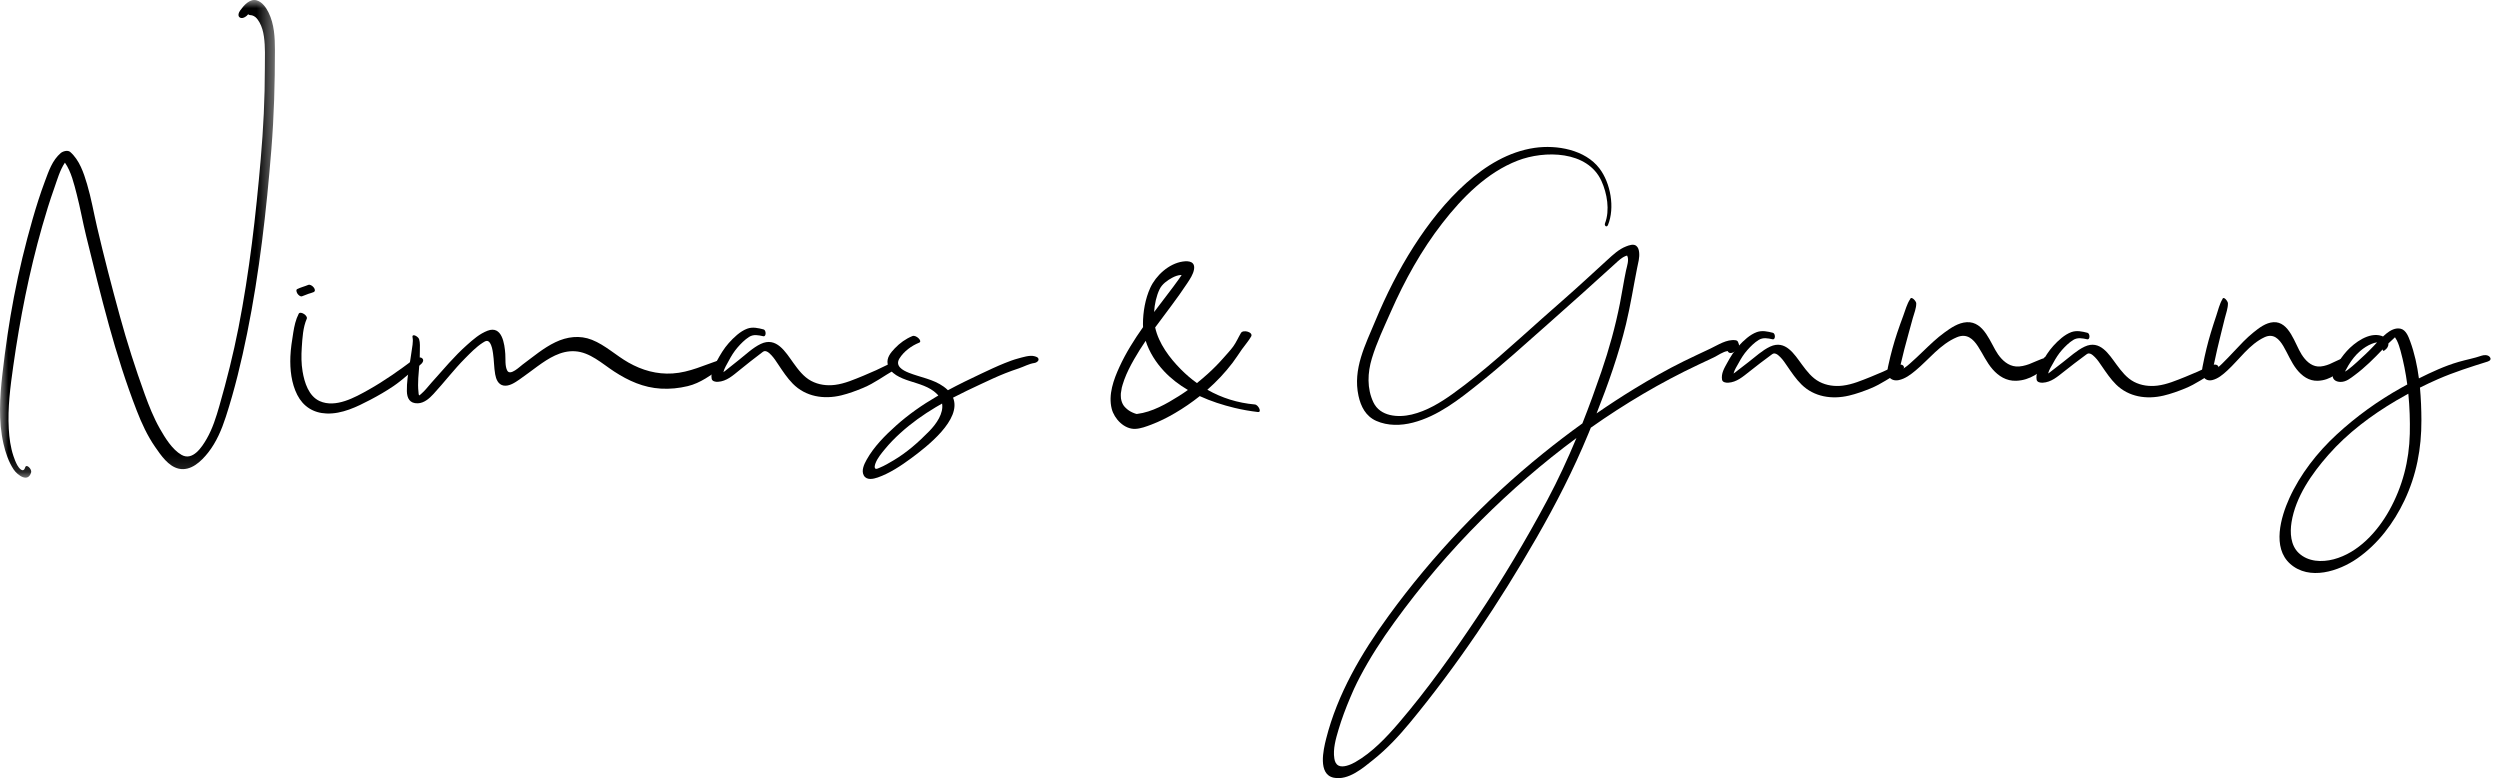 <svg width="151" height="47" viewBox="0 0 151 47" fill="none" xmlns="http://www.w3.org/2000/svg">
<mask id="mask0" mask-type="alpha" maskUnits="userSpaceOnUse" x="0" y="0" width="17" height="29">
<path fill-rule="evenodd" clip-rule="evenodd" d="M0 0H16.607V28.852H0V0Z" fill="white"/>
</mask>
<g mask="url(#mask0)">
<path fill-rule="evenodd" clip-rule="evenodd" d="M16.607 3.035C16.607 5.028 16.551 7.014 16.392 9.002C16.094 12.723 15.668 16.467 14.928 20.127C14.584 21.825 14.176 23.527 13.64 25.175C13.392 25.941 13.072 26.701 12.572 27.337C12.157 27.864 11.529 28.471 10.797 28.308C10.166 28.167 9.719 27.497 9.373 26.999C8.902 26.32 8.555 25.566 8.257 24.796C7.608 23.123 7.066 21.404 6.588 19.675C6.09 17.87 5.643 16.049 5.198 14.23C4.994 13.399 4.848 12.554 4.632 11.725C4.474 11.119 4.301 10.365 3.921 9.823C3.612 10.281 3.451 10.876 3.274 11.373C3.004 12.133 2.767 12.904 2.546 13.679C1.759 16.441 1.206 19.261 0.802 22.104C0.624 23.359 0.457 24.634 0.53 25.904C0.561 26.456 0.636 27.015 0.81 27.54C0.875 27.734 0.95 27.927 1.049 28.106C1.133 28.259 1.403 28.607 1.518 28.237C1.597 27.983 1.932 28.344 1.882 28.526C1.697 29.185 1.05 28.694 0.825 28.357C0.517 27.895 0.333 27.34 0.21 26.802C-0.106 25.419 -0.013 23.975 0.147 22.578C0.325 21.018 0.549 19.463 0.845 17.921C1.147 16.344 1.526 14.781 1.969 13.237C2.19 12.467 2.431 11.703 2.712 10.953C2.941 10.341 3.156 9.68 3.669 9.244C3.799 9.134 4.093 9.049 4.242 9.179C4.8 9.669 5.055 10.436 5.261 11.132C5.511 11.975 5.66 12.844 5.859 13.699C6.28 15.506 6.75 17.31 7.241 19.099C7.677 20.691 8.18 22.259 8.741 23.81C9 24.524 9.282 25.234 9.657 25.894C9.968 26.44 10.398 27.148 10.96 27.472C11.637 27.863 12.195 27.01 12.486 26.502C12.841 25.884 13.056 25.192 13.252 24.51C13.698 22.953 14.093 21.384 14.405 19.794C15.063 16.434 15.455 13.011 15.749 9.601C15.907 7.776 15.999 5.95 15.998 4.118C15.998 3.481 16.032 2.841 15.941 2.209C15.899 1.912 15.821 1.608 15.67 1.346C15.604 1.232 15.529 1.118 15.427 1.033C15.362 0.981 15.302 0.952 15.223 0.927C15.191 0.917 14.956 0.915 15.005 0.843C14.917 0.971 14.675 1.152 14.508 1.07C14.332 0.984 14.416 0.759 14.503 0.638C14.724 0.332 15.091 -0.109 15.517 0.024C15.847 0.127 16.078 0.464 16.222 0.759C16.567 1.459 16.607 2.268 16.607 3.035" fill="black"/>
</g>
<path fill-rule="evenodd" clip-rule="evenodd" d="M17.969 17.741C17.932 17.687 17.853 17.51 17.949 17.462C18.164 17.355 18.394 17.302 18.614 17.21C18.814 17.126 19.176 17.53 18.945 17.642C18.849 17.689 18.736 17.709 18.636 17.745C18.503 17.791 18.373 17.844 18.243 17.895C18.14 17.934 18.019 17.813 17.969 17.741M25.389 22.03C24.83 22.439 24.341 22.932 23.766 23.321C23.317 23.625 22.849 23.895 22.369 24.147C21.554 24.573 20.658 25.015 19.713 24.975C18.925 24.942 18.312 24.55 17.956 23.853C17.598 23.151 17.508 22.312 17.539 21.537C17.559 21.049 17.636 20.568 17.714 20.086C17.777 19.693 17.859 19.309 18.041 18.952C18.139 18.76 18.611 19.066 18.529 19.251C18.296 19.78 18.266 20.421 18.227 20.99C18.194 21.474 18.196 21.962 18.277 22.441C18.389 23.103 18.642 23.926 19.31 24.227C20.271 24.658 21.434 24.007 22.256 23.545C23.218 23.005 24.112 22.369 24.994 21.709C25.111 21.622 25.374 21.524 25.504 21.644C25.638 21.768 25.501 21.947 25.389 22.03" fill="black"/>
<path fill-rule="evenodd" clip-rule="evenodd" d="M43.6 22.224C42.922 22.648 42.331 23.134 41.537 23.323C41.008 23.45 40.46 23.505 39.917 23.473C38.869 23.412 37.961 23.003 37.093 22.437C36.364 21.961 35.635 21.27 34.724 21.216C33.872 21.165 33.13 21.644 32.468 22.123C32.102 22.388 31.745 22.666 31.372 22.923C31.109 23.104 30.752 23.349 30.412 23.287C30.087 23.226 29.96 22.9 29.909 22.61C29.834 22.19 29.842 21.759 29.778 21.337C29.746 21.13 29.707 20.875 29.584 20.7C29.454 20.518 29.317 20.596 29.149 20.706C28.759 20.959 28.416 21.316 28.09 21.644C27.413 22.325 26.833 23.093 26.183 23.796C25.935 24.064 25.621 24.347 25.235 24.36C24.748 24.375 24.584 24.054 24.575 23.628C24.564 23.112 24.645 22.602 24.725 22.093C24.769 21.814 24.819 21.534 24.855 21.253C24.887 21.002 24.972 20.641 24.919 20.388C24.857 20.096 25.265 20.327 25.314 20.487C25.385 20.717 25.357 20.96 25.359 21.199C25.362 21.463 25.348 21.727 25.33 21.99C25.29 22.552 25.212 23.124 25.277 23.687C25.281 23.724 25.283 23.864 25.324 23.884C25.331 23.888 25.413 23.813 25.444 23.787C25.676 23.591 25.857 23.34 26.06 23.115C26.417 22.723 26.762 22.319 27.119 21.926C27.464 21.547 27.819 21.18 28.202 20.84C28.58 20.503 28.965 20.162 29.445 19.977C30.329 19.637 30.478 20.774 30.52 21.381C30.541 21.669 30.492 22.126 30.641 22.39C30.823 22.713 31.396 22.143 31.567 22.017C32.211 21.544 32.82 21.017 33.545 20.67C34.245 20.334 35.018 20.233 35.753 20.525C36.556 20.843 37.211 21.474 37.958 21.898C38.782 22.366 39.671 22.617 40.622 22.557C41.665 22.491 42.55 22.038 43.529 21.728C43.646 21.691 43.807 21.732 43.834 21.865C43.862 22.009 43.706 22.158 43.6 22.224" fill="black"/>
<path fill-rule="evenodd" clip-rule="evenodd" d="M54.02 22.347C53.382 22.708 52.821 23.142 52.139 23.426C51.708 23.605 51.269 23.769 50.814 23.88C49.762 24.135 48.663 23.964 47.885 23.175C47.547 22.832 47.279 22.422 47.013 22.024C46.878 21.823 46.748 21.613 46.578 21.44C46.502 21.363 46.406 21.265 46.303 21.226C46.16 21.172 46.112 21.227 45.997 21.313C45.545 21.648 45.106 22.005 44.667 22.357C44.275 22.673 43.888 23.034 43.357 23.062C43.222 23.07 43.013 23.037 42.984 22.874C42.915 22.482 43.121 22.135 43.3 21.801C43.505 21.42 43.726 21.048 44.015 20.723C44.309 20.393 44.706 20.009 45.13 19.853C45.46 19.732 45.793 19.812 46.121 19.897C46.281 19.938 46.293 20.351 46.102 20.309C45.803 20.244 45.516 20.176 45.241 20.352C44.98 20.519 44.745 20.759 44.543 20.992C44.33 21.239 44.159 21.518 44.008 21.806C43.901 22.01 43.747 22.243 43.692 22.481C43.79 22.414 43.882 22.336 43.972 22.264C44.185 22.092 44.399 21.921 44.615 21.752C45.034 21.424 45.466 21.003 45.947 20.774C46.898 20.32 47.443 21.259 47.914 21.913C48.212 22.328 48.532 22.759 48.993 23.006C49.434 23.242 49.941 23.309 50.433 23.247C51.03 23.172 51.596 22.918 52.149 22.694C52.658 22.486 53.171 22.251 53.662 22.005C53.791 21.941 54.038 21.847 54.163 21.981C54.281 22.11 54.14 22.28 54.02 22.347" fill="black"/>
<path fill-rule="evenodd" clip-rule="evenodd" d="M56.902 24.374C56.773 24.447 56.645 24.52 56.518 24.596C55.757 25.05 55.039 25.561 54.383 26.156C54.045 26.462 53.727 26.786 53.439 27.139C53.235 27.387 53 27.668 52.884 27.972C52.852 28.055 52.782 28.256 52.889 28.314C52.945 28.343 53.082 28.27 53.131 28.25C53.422 28.132 53.706 27.962 53.974 27.803C54.774 27.33 55.48 26.705 56.126 26.044C56.558 25.602 57.003 24.968 56.902 24.374M62.728 21.707C62.733 21.828 62.579 21.912 62.477 21.925C62.158 21.968 61.841 22.148 61.535 22.25C61.257 22.342 60.982 22.44 60.71 22.548C60.208 22.747 59.72 22.978 59.232 23.206C58.672 23.467 58.112 23.733 57.564 24.018C58.111 25.337 55.974 26.986 55.035 27.679C54.432 28.124 53.73 28.592 53.014 28.84C52.741 28.935 52.343 29.021 52.174 28.718C52.007 28.42 52.199 28.028 52.347 27.763C52.785 26.978 53.46 26.3 54.125 25.705C54.876 25.033 55.705 24.454 56.576 23.948C56.61 23.929 56.643 23.91 56.677 23.891C56.648 23.856 56.617 23.821 56.583 23.787C56.134 23.345 55.499 23.195 54.919 23.005C54.422 22.842 53.734 22.575 53.616 21.994C53.538 21.611 53.797 21.3 54.045 21.04C54.349 20.721 54.702 20.465 55.112 20.298C55.328 20.21 55.744 20.608 55.517 20.698C55.058 20.88 54.594 21.223 54.33 21.646C54.042 22.105 54.522 22.368 54.892 22.515C55.602 22.797 56.358 22.896 56.995 23.351C57.094 23.422 57.18 23.495 57.255 23.57C57.915 23.215 58.591 22.887 59.269 22.568C59.739 22.347 60.208 22.124 60.689 21.931C60.951 21.826 61.218 21.725 61.49 21.653C61.757 21.582 62.188 21.441 62.46 21.511C62.562 21.538 62.722 21.573 62.728 21.707" fill="black"/>
<path fill-rule="evenodd" clip-rule="evenodd" d="M69.708 18.847C70.092 18.336 70.483 17.832 70.862 17.326C70.968 17.183 71.075 17.039 71.178 16.893C71.226 16.826 71.273 16.759 71.319 16.69C71.33 16.673 71.352 16.639 71.371 16.61C71.362 16.609 71.356 16.608 71.355 16.608C71.158 16.612 70.966 16.686 70.794 16.779C70.499 16.938 70.188 17.162 70.039 17.47C69.847 17.869 69.736 18.369 69.708 18.847M71.749 23.554C71.219 23.243 70.73 22.87 70.306 22.418C69.827 21.907 69.416 21.27 69.199 20.586C68.953 20.948 68.717 21.317 68.5 21.7C68.254 22.132 68.058 22.52 67.908 22.928C67.871 23.031 67.835 23.134 67.805 23.239C67.79 23.286 67.778 23.334 67.765 23.381C67.761 23.395 67.759 23.402 67.758 23.406C67.756 23.413 67.754 23.423 67.752 23.438C67.733 23.534 67.718 23.629 67.705 23.726C67.695 23.803 67.699 23.781 67.699 23.777C67.697 23.819 67.697 23.86 67.697 23.902C67.698 23.948 67.701 23.994 67.705 24.04C67.705 24.052 67.706 24.058 67.706 24.062C67.707 24.067 67.709 24.076 67.711 24.087C67.725 24.157 67.739 24.227 67.765 24.294C67.824 24.448 67.89 24.536 67.986 24.63C68.104 24.748 68.239 24.84 68.387 24.908C68.466 24.943 68.547 24.977 68.63 25C68.632 25 68.633 25.001 68.635 25.001C68.653 25.002 68.673 25.002 68.692 25C69.589 24.889 70.456 24.392 71.206 23.92C71.392 23.804 71.572 23.681 71.749 23.554M75.975 24.886C75.5 24.83 75.028 24.747 74.562 24.635C73.85 24.463 73.137 24.234 72.465 23.925C71.991 24.302 71.49 24.646 70.971 24.95C70.513 25.219 70.034 25.46 69.536 25.648C69.235 25.761 68.899 25.89 68.572 25.904C67.901 25.934 67.299 25.291 67.147 24.69C66.931 23.841 67.263 22.925 67.615 22.16C68.004 21.313 68.501 20.523 69.041 19.758C69.037 19.696 69.035 19.633 69.035 19.571C69.035 18.846 69.173 18.044 69.477 17.383C69.818 16.639 70.597 15.922 71.435 15.798C71.833 15.738 72.193 15.813 72.119 16.27C72.069 16.574 71.875 16.855 71.71 17.107C71.105 18.027 70.422 18.891 69.772 19.778C69.983 20.745 70.643 21.619 71.322 22.305C71.627 22.614 71.952 22.892 72.296 23.138C72.523 22.955 72.744 22.765 72.961 22.57C73.291 22.271 73.604 21.955 73.897 21.62C74.091 21.397 74.305 21.175 74.48 20.937C74.667 20.681 74.793 20.381 74.955 20.109C75.088 19.886 75.72 20.064 75.568 20.327C75.411 20.599 75.194 20.843 75.012 21.099C74.821 21.37 74.646 21.652 74.445 21.915C73.997 22.504 73.483 23.048 72.924 23.54C73.793 24.035 74.758 24.34 75.795 24.43C76.004 24.448 76.238 24.917 75.975 24.886" fill="black"/>
<path fill-rule="evenodd" clip-rule="evenodd" d="M95.216 26.458C93.176 27.966 91.255 29.633 89.479 31.404C87.567 33.309 85.819 35.381 84.235 37.563C83.458 38.632 82.738 39.743 82.125 40.914C82.016 41.123 81.911 41.333 81.812 41.547C81.811 41.548 81.81 41.55 81.809 41.551C81.808 41.555 81.806 41.559 81.804 41.563L81.776 41.624C81.754 41.675 81.731 41.725 81.709 41.776C81.654 41.9 81.601 42.024 81.548 42.148C81.282 42.778 81.039 43.419 80.845 44.074C80.684 44.615 80.503 45.241 80.594 45.811C80.621 45.984 80.68 46.149 80.84 46.238C81.105 46.384 81.573 46.194 81.848 46.038C82.878 45.453 83.753 44.524 84.513 43.634C86.22 41.638 87.759 39.468 89.216 37.287C90.742 35.002 92.157 32.64 93.451 30.216C94.103 28.994 94.684 27.737 95.216 26.458M104.354 21.203C104.064 21.238 103.768 21.466 103.518 21.585C103.2 21.738 102.88 21.886 102.562 22.036C100.306 23.1 98.14 24.384 96.086 25.832C96.033 25.962 95.98 26.091 95.927 26.22C95.036 28.379 93.977 30.444 92.814 32.468C90.564 36.383 88.029 40.181 85.146 43.667C84.484 44.468 83.773 45.228 82.958 45.88C82.326 46.385 81.448 47.154 80.558 46.973C79.585 46.776 79.935 45.272 80.096 44.633C80.779 41.919 82.233 39.447 83.868 37.201C86.54 33.533 89.674 30.232 93.21 27.38C93.982 26.757 94.771 26.155 95.576 25.575C95.985 24.541 96.365 23.495 96.725 22.444C97.188 21.093 97.566 19.727 97.844 18.326C97.976 17.663 98.073 16.993 98.213 16.333C98.263 16.098 98.417 15.671 98.276 15.435C97.989 15.513 97.76 15.742 97.545 15.938C96.205 17.159 94.857 18.367 93.5 19.567C92.123 20.785 90.761 22.02 89.326 23.169C88.131 24.126 86.855 25.136 85.341 25.526C84.615 25.714 83.822 25.73 83.126 25.422C82.493 25.141 82.194 24.557 82.053 23.908C81.7 22.286 82.466 20.835 83.073 19.375C83.72 17.819 84.481 16.305 85.391 14.884C86.284 13.488 87.325 12.161 88.564 11.053C89.728 10.012 91.122 9.157 92.694 8.93C94.03 8.738 95.739 9.036 96.606 10.172C97.282 11.058 97.548 12.549 97.122 13.588C97.049 13.765 96.885 13.637 96.943 13.487C97.247 12.699 97.067 11.676 96.728 10.931C95.889 9.091 93.287 9.074 91.668 9.7C89.808 10.419 88.326 11.926 87.126 13.468C85.852 15.106 84.839 16.938 84.005 18.832C83.599 19.752 83.152 20.685 82.861 21.648C82.599 22.512 82.556 23.467 82.954 24.302C83.362 25.159 84.442 25.234 85.267 25.038C86.176 24.822 87.003 24.32 87.754 23.781C89.669 22.406 91.407 20.781 93.166 19.219C94.043 18.44 94.932 17.674 95.795 16.879C96.223 16.484 96.653 16.091 97.084 15.699C97.428 15.386 97.779 15.051 98.222 14.881C98.397 14.813 98.659 14.718 98.823 14.843C98.942 14.933 98.985 15.081 99.002 15.223C99.044 15.556 98.944 15.879 98.88 16.202C98.667 17.27 98.479 18.468 98.211 19.574C97.767 21.407 97.13 23.208 96.433 24.969C97.18 24.453 97.939 23.956 98.713 23.483C99.685 22.89 100.677 22.323 101.699 21.82C102.232 21.557 102.773 21.309 103.31 21.054C103.773 20.834 104.288 20.483 104.822 20.549C104.894 20.557 104.953 20.591 104.98 20.662C104.995 20.704 105.011 20.745 105.026 20.787C105.135 21.084 104.484 21.54 104.354 21.203" fill="black"/>
<path fill-rule="evenodd" clip-rule="evenodd" d="M114.817 22.435C114.192 22.779 113.643 23.193 112.976 23.463C112.553 23.634 112.124 23.79 111.678 23.895C110.648 24.138 109.572 23.976 108.811 23.224C108.479 22.897 108.218 22.507 107.957 22.127C107.825 21.936 107.698 21.735 107.531 21.57C107.456 21.498 107.363 21.405 107.262 21.367C107.122 21.316 107.075 21.368 106.962 21.45C106.519 21.769 106.09 22.109 105.661 22.445C105.277 22.745 104.897 23.089 104.378 23.116C104.246 23.123 104.041 23.092 104.013 22.937C103.946 22.564 104.147 22.233 104.323 21.915C104.523 21.552 104.739 21.198 105.022 20.888C105.31 20.573 105.698 20.207 106.114 20.058C106.436 19.944 106.763 20.02 107.084 20.101C107.241 20.14 107.252 20.533 107.065 20.493C106.773 20.431 106.491 20.367 106.222 20.534C105.966 20.693 105.736 20.922 105.539 21.144C105.33 21.379 105.163 21.646 105.016 21.92C104.911 22.114 104.76 22.336 104.706 22.562C104.802 22.5 104.892 22.424 104.979 22.356C105.188 22.192 105.398 22.029 105.61 21.869C106.02 21.556 106.443 21.155 106.914 20.936C107.844 20.504 108.378 21.399 108.839 22.022C109.131 22.416 109.444 22.828 109.896 23.063C110.327 23.288 110.823 23.351 111.305 23.292C111.89 23.221 112.444 22.979 112.985 22.765C113.483 22.568 113.986 22.343 114.466 22.109C114.592 22.048 114.834 21.958 114.956 22.087C115.072 22.209 114.934 22.371 114.817 22.435" fill="black"/>
<path fill-rule="evenodd" clip-rule="evenodd" d="M123.815 21.985C123.214 22.483 122.637 22.97 121.775 22.999C121.18 23.019 120.715 22.716 120.358 22.31C119.987 21.888 119.771 21.384 119.471 20.922C119.176 20.468 118.796 20.119 118.198 20.368C117.19 20.788 116.498 21.719 115.698 22.381C115.411 22.619 115.075 22.878 114.687 22.958C114.436 23.01 114.206 22.941 114.078 22.734C113.941 22.514 114.016 22.256 114.065 22.025C114.206 21.375 114.379 20.739 114.59 20.105C114.708 19.75 114.836 19.399 114.966 19.047C115.086 18.724 115.177 18.363 115.371 18.07C115.445 17.855 115.736 18.194 115.741 18.313C115.75 18.611 115.612 18.933 115.531 19.221C115.446 19.529 115.364 19.836 115.278 20.144C115.103 20.773 114.937 21.402 114.792 22.038C114.729 22.318 114.769 22.384 115.022 22.224C115.138 22.15 115.245 22.059 115.347 21.97C115.628 21.725 115.896 21.467 116.164 21.21C116.573 20.818 116.982 20.42 117.449 20.082C117.832 19.804 118.284 19.489 118.794 19.461C119.86 19.402 120.231 20.769 120.685 21.41C120.931 21.757 121.289 22.098 121.769 22.135C122.03 22.156 122.321 22.081 122.56 21.994C122.647 21.962 123.437 21.618 123.45 21.637C123.412 21.582 123.846 21.442 123.947 21.54C124.083 21.669 123.927 21.892 123.815 21.985" fill="black"/>
<path fill-rule="evenodd" clip-rule="evenodd" d="M133.817 22.435C133.192 22.779 132.643 23.193 131.975 23.463C131.553 23.634 131.124 23.79 130.678 23.895C129.648 24.138 128.573 23.976 127.811 23.224C127.48 22.897 127.218 22.507 126.957 22.127C126.825 21.936 126.698 21.735 126.531 21.57C126.457 21.498 126.363 21.405 126.262 21.367C126.122 21.316 126.075 21.368 125.962 21.45C125.52 21.769 125.09 22.109 124.661 22.445C124.277 22.745 123.898 23.089 123.378 23.116C123.246 23.123 123.041 23.092 123.013 22.937C122.946 22.564 123.147 22.233 123.322 21.915C123.523 21.552 123.74 21.198 124.023 20.888C124.31 20.573 124.698 20.207 125.114 20.058C125.437 19.944 125.763 20.02 126.084 20.101C126.241 20.14 126.252 20.533 126.065 20.493C125.773 20.431 125.492 20.367 125.222 20.534C124.967 20.693 124.737 20.922 124.539 21.144C124.331 21.379 124.163 21.646 124.016 21.92C123.911 22.114 123.76 22.336 123.706 22.562C123.802 22.5 123.892 22.424 123.98 22.356C124.189 22.192 124.399 22.029 124.61 21.869C125.02 21.556 125.443 21.155 125.914 20.936C126.844 20.504 127.378 21.399 127.839 22.022C128.131 22.416 128.444 22.828 128.896 23.063C129.327 23.288 129.823 23.351 130.305 23.292C130.89 23.221 131.444 22.979 131.985 22.765C132.483 22.568 132.986 22.343 133.466 22.109C133.592 22.048 133.835 21.958 133.956 22.087C134.072 22.209 133.934 22.371 133.817 22.435" fill="black"/>
<path fill-rule="evenodd" clip-rule="evenodd" d="M141.833 21.985C141.293 22.483 140.774 22.97 139.998 22.999C139.462 23.019 139.044 22.716 138.722 22.31C138.389 21.888 138.194 21.384 137.924 20.922C137.658 20.468 137.317 20.119 136.778 20.368C135.871 20.788 135.249 21.719 134.528 22.381C134.27 22.619 133.967 22.878 133.618 22.958C133.393 23.01 133.186 22.941 133.07 22.734C132.947 22.514 133.014 22.256 133.059 22.025C133.186 21.375 133.34 20.739 133.531 20.105C133.637 19.75 133.753 19.399 133.87 19.047C133.977 18.724 134.06 18.363 134.234 18.07C134.3 17.855 134.563 18.194 134.567 18.313C134.575 18.611 134.45 18.933 134.379 19.221C134.302 19.529 134.227 19.836 134.15 20.144C133.993 20.773 133.844 21.402 133.713 22.038C133.656 22.318 133.692 22.384 133.92 22.224C134.025 22.15 134.12 22.059 134.212 21.97C134.465 21.725 134.706 21.467 134.948 21.21C135.316 20.818 135.684 20.42 136.104 20.082C136.449 19.804 136.855 19.489 137.315 19.461C138.274 19.402 138.608 20.769 139.017 21.41C139.238 21.757 139.56 22.098 139.992 22.135C140.227 22.156 140.489 22.081 140.704 21.994C140.782 21.962 141.493 21.618 141.505 21.637C141.471 21.582 141.861 21.442 141.953 21.54C142.074 21.669 141.935 21.892 141.833 21.985" fill="black"/>
<path fill-rule="evenodd" clip-rule="evenodd" d="M143.577 20.677C143.468 20.689 143.361 20.724 143.255 20.766C143.002 20.867 142.768 21.02 142.561 21.196C142.274 21.441 142.041 21.741 141.847 22.063C141.786 22.165 141.726 22.269 141.673 22.376C141.661 22.399 141.649 22.423 141.637 22.447C141.709 22.403 141.771 22.365 141.786 22.354C141.984 22.205 142.172 22.043 142.355 21.876C142.697 21.566 143.036 21.253 143.353 20.916C143.427 20.836 143.502 20.756 143.577 20.677M145.463 23.779C145.223 23.91 144.986 24.044 144.751 24.182C143.238 25.073 141.794 26.152 140.63 27.478C139.625 28.622 138.655 30.009 138.408 31.545C138.308 32.173 138.348 32.935 138.843 33.402C139.409 33.936 140.24 33.969 140.955 33.781C142.437 33.39 143.595 32.117 144.318 30.818C145.111 29.392 145.515 27.83 145.552 26.202C145.57 25.4 145.543 24.587 145.463 23.779M150.254 21.839C149.237 22.157 148.231 22.475 147.253 22.901C146.886 23.061 146.523 23.232 146.165 23.412C146.227 24.075 146.25 24.739 146.253 25.381C146.26 27.081 145.958 28.691 145.226 30.233C144.577 31.6 143.631 32.855 142.383 33.726C141.269 34.503 139.48 35.087 138.326 34.056C137.225 33.072 137.761 31.233 138.274 30.098C138.928 28.651 139.966 27.322 141.13 26.25C142.328 25.145 143.629 24.21 145.051 23.414C145.167 23.35 145.283 23.286 145.399 23.223C145.308 22.533 145.174 21.849 144.992 21.184C144.933 20.97 144.866 20.756 144.768 20.556C144.744 20.506 144.682 20.43 144.657 20.371C144.523 20.493 144.39 20.615 144.261 20.742C144.273 20.893 144.198 21.051 144.011 21.174C143.941 21.22 143.916 21.171 143.914 21.101C143.389 21.654 142.84 22.201 142.228 22.655C141.964 22.85 141.704 23.075 141.357 23.068C141.136 23.063 140.907 22.962 140.892 22.715C140.88 22.494 141.024 22.257 141.128 22.073C141.305 21.762 141.507 21.466 141.748 21.202C142.218 20.687 143.088 20.05 143.83 20.283C143.866 20.295 143.901 20.308 143.934 20.324C143.996 20.267 144.06 20.21 144.125 20.156C144.365 19.959 144.689 19.774 145.01 19.857C145.327 19.939 145.473 20.339 145.574 20.613C145.836 21.324 146 22.084 146.102 22.855C146.484 22.662 146.872 22.479 147.265 22.309C147.67 22.134 148.078 21.981 148.503 21.858C148.965 21.723 149.441 21.64 149.897 21.481C150.041 21.431 150.269 21.426 150.379 21.558C150.493 21.695 150.397 21.794 150.254 21.839" fill="black"/>
</svg>
